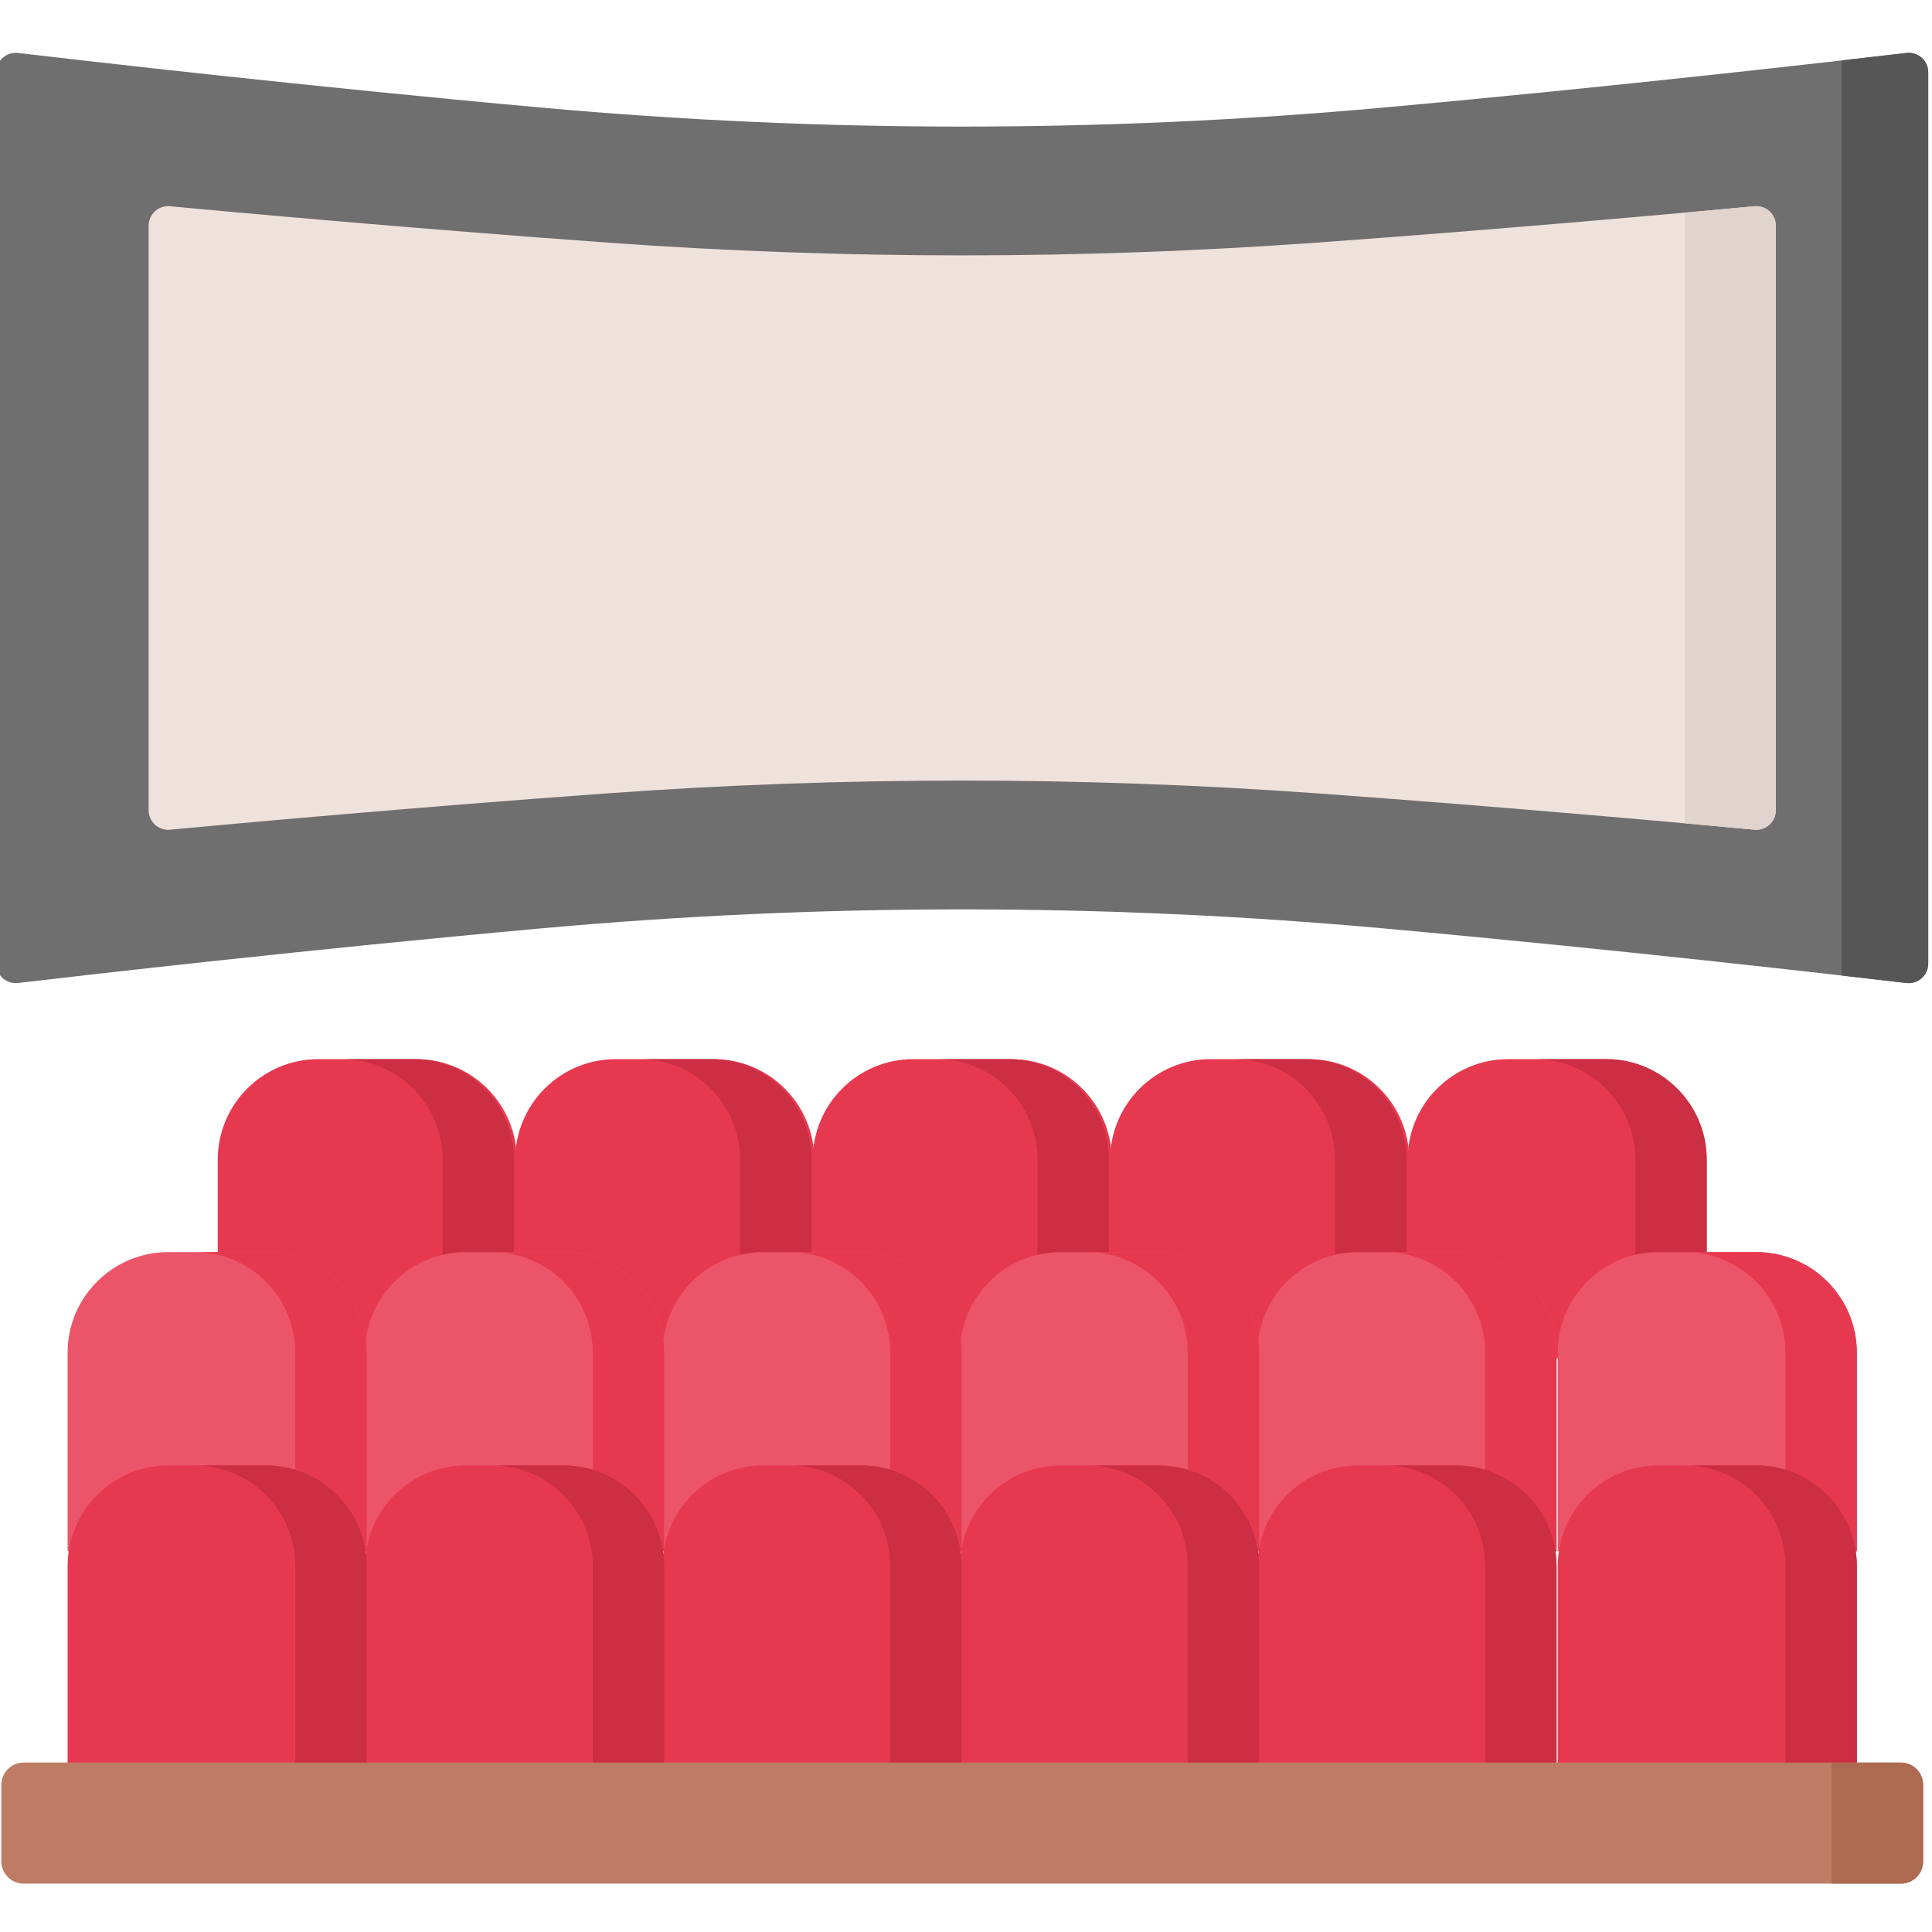 <svg height="511pt" viewBox="1 -13 511.999 511" width="511pt" xmlns="http://www.w3.org/2000/svg"><path d="m137.965 346.441h-79.258v-52.598c0-14.723 11.934-26.66 26.66-26.66h25.934c14.727 0 26.66 11.938 26.66 26.66v52.598zm0 0" fill="#e63950"/><path d="m216.797 346.441h-79.258v-52.598c0-14.723 11.934-26.66 26.66-26.66h25.934c14.727 0 26.66 11.938 26.66 26.66v52.598zm0 0" fill="#e63950"/><path d="m295.629 346.441h-79.258v-52.598c0-14.723 11.938-26.66 26.66-26.66h25.938c14.723 0 26.66 11.938 26.66 26.66zm0 0" fill="#e63950"/><path d="m374.461 346.441h-79.258v-52.598c0-14.723 11.938-26.66 26.66-26.66h25.938c14.723 0 26.66 11.938 26.66 26.66zm0 0" fill="#e63950"/><path d="m453.293 346.441h-79.258v-52.598c0-14.723 11.938-26.66 26.66-26.66h25.938c14.723 0 26.66 11.938 26.66 26.66zm0 0" fill="#e63950"/><path d="m137.219 293.848v52.594h-18.914v-52.594c0-14.727-11.941-26.668-26.668-26.668h18.926c14.723 0 26.656 11.941 26.656 26.668zm0 0" fill="#cc2e43"/><path d="m216.059 293.848v52.594h-18.926v-52.594c0-14.727-11.934-26.668-26.656-26.668h18.914c14.727 0 26.668 11.941 26.668 26.668zm0 0" fill="#cc2e43"/><path d="m294.887 293.848v52.594h-18.922v-52.594c0-14.727-11.934-26.668-26.656-26.668h18.922c14.723 0 26.656 11.941 26.656 26.668zm0 0" fill="#cc2e43"/><path d="m373.715 293.848v52.594h-18.914v-52.594c0-14.727-11.941-26.668-26.664-26.668h18.922c14.727 0 26.656 11.941 26.656 26.668zm0 0" fill="#cc2e43"/><path d="m453.293 293.848v52.594h-18.922v-52.594c0-14.727-11.934-26.668-26.656-26.668h18.914c14.723 0 26.664 11.941 26.664 26.668zm0 0" fill="#cc2e43"/><path d="m98.18 397.586h-79.258v-52.598c0-14.723 11.938-26.66 26.66-26.66h25.938c14.723 0 26.66 11.938 26.66 26.66zm0 0" fill="#ec5569"/><path d="m177.012 397.586h-79.254v-52.598c0-14.723 11.934-26.66 26.656-26.66h25.938c14.723 0 26.66 11.938 26.66 26.66zm0 0" fill="#ec5569"/><path d="m255.848 397.586h-79.258v-52.598c0-14.723 11.934-26.66 26.66-26.66h25.934c14.727 0 26.66 11.938 26.66 26.66v52.598zm0 0" fill="#ec5569"/><path d="m334.68 397.586h-79.258v-52.598c0-14.723 11.934-26.66 26.66-26.66h25.934c14.727 0 26.66 11.938 26.66 26.66v52.598zm0 0" fill="#ec5569"/><path d="m413.512 397.586h-79.258v-52.598c0-14.723 11.938-26.66 26.66-26.66h25.938c14.723 0 26.66 11.938 26.66 26.66zm0 0" fill="#ec5569"/><path d="m493.082 397.586h-79.258v-52.598c0-14.723 11.938-26.66 26.66-26.66h25.938c14.723 0 26.66 11.938 26.66 26.66zm0 0" fill="#ec5569"/><g fill="#e63950"><path d="m98.18 344.992v52.594h-18.926v-52.594c0-14.727-11.934-26.668-26.656-26.668h18.922c14.715 0 26.66 11.941 26.66 26.668zm0 0"/><path d="m177.008 344.992v52.594h-18.914v-52.594c0-14.727-11.941-26.668-26.668-26.668h18.926c14.723 0 26.656 11.941 26.656 26.668zm0 0"/><path d="m255.848 344.992v52.594h-18.926v-52.594c0-14.727-11.934-26.668-26.656-26.668h18.914c14.723 0 26.668 11.941 26.668 26.668zm0 0"/><path d="m334.676 344.992v52.594h-18.926v-52.594c0-14.727-11.93-26.668-26.656-26.668h18.926c14.723 0 26.656 11.941 26.656 26.668zm0 0"/><path d="m413.504 344.992v52.594h-18.914v-52.594c0-14.727-11.941-26.668-26.664-26.668h18.922c14.723 0 26.656 11.941 26.656 26.668zm0 0"/><path d="m493.082 344.992v52.594h-18.922v-52.594c0-14.727-11.934-26.668-26.656-26.668h18.914c14.723 0 26.664 11.941 26.664 26.668zm0 0"/></g><path d="m144.531 15.02c-62.082-5.613-120.562-12.348-138.746-14.484-3.082-.363-5.785 2.047-5.785 5.152v236.164c0 3.105 2.703 5.516 5.785 5.152 18.184-2.137 76.664-8.871 138.746-14.484 74.156-6.703 148.781-6.703 222.938 0 62.082 5.613 120.562 12.348 138.746 14.484 3.082.363 5.785-2.047 5.785-5.152v-236.164c0-3.105-2.703-5.516-5.785-5.152-18.184 2.137-76.664 8.871-138.746 14.484-74.156 6.703-148.781 6.703-222.938 0zm0 0" fill="#706f6f"/><path d="m511.996 5.684v236.168c0 3.102-2.699 5.516-5.781 5.156-3.953-.465-9.793-1.141-17.156-1.984v-242.504c7.363-.84 13.203-1.52 17.156-1.98 3.082-.371 5.781 2.043 5.781 5.145zm0 0" fill="#565656"/><path d="m162.117 50.805c-51.422-3.703-99.91-8.133-116.066-9.645-3.043-.285-5.664 2.109-5.664 5.164v154.891c0 3.055 2.621 5.449 5.664 5.164 16.156-1.512 64.645-5.941 116.066-9.645 62.504-4.5 125.262-4.5 187.766 0 51.418 3.703 99.906 8.133 116.066 9.645 3.043.285 5.66-2.109 5.66-5.164v-154.891c0-3.055-2.617-5.449-5.66-5.164-16.16 1.512-64.648 5.941-116.066 9.645-62.504 4.5-125.262 4.5-187.766 0zm0 0" fill="#efe2dd"/><path d="m471.613 46.324v154.887c0 3.059-2.621 5.453-5.66 5.164-4.168-.391-10.484-.965-18.449-1.684v-161.836c7.965-.73 14.281-1.305 18.449-1.695 3.039-.289 5.66 2.113 5.66 5.164zm0 0" fill="#e1d3ce"/><path d="m98.176 465.461h-79.254v-63.941c0-14.727 11.934-26.66 26.656-26.66h25.938c14.723 0 26.66 11.934 26.66 26.66zm0 0" fill="#e63950"/><path d="m177.012 465.461h-79.258v-63.941c0-14.727 11.934-26.66 26.66-26.66h25.934c14.727 0 26.66 11.934 26.66 26.66v63.941zm0 0" fill="#e63950"/><path d="m255.844 465.461h-79.258v-63.941c0-14.727 11.938-26.66 26.66-26.66h25.938c14.723 0 26.66 11.934 26.66 26.66zm0 0" fill="#e63950"/><path d="m334.676 465.461h-79.258v-63.941c0-14.727 11.938-26.66 26.66-26.66h25.938c14.723 0 26.66 11.934 26.66 26.66zm0 0" fill="#e63950"/><path d="m413.508 465.461h-79.254v-63.941c0-14.727 11.934-26.66 26.656-26.66h25.938c14.723 0 26.66 11.934 26.66 26.66zm0 0" fill="#e63950"/><path d="m493.078 465.461h-79.254v-63.941c0-14.727 11.934-26.66 26.66-26.66h25.934c14.727 0 26.66 11.934 26.66 26.66zm0 0" fill="#e63950"/><path d="m98.18 401.523v63.938h-18.926v-63.938c0-14.727-11.934-26.668-26.656-26.668h18.922c14.715 0 26.66 11.941 26.66 26.668zm0 0" fill="#cc2e43"/><path d="m177.008 401.523v63.938h-18.914v-63.938c0-14.727-11.941-26.668-26.668-26.668h18.926c14.723 0 26.656 11.941 26.656 26.668zm0 0" fill="#cc2e43"/><path d="m255.848 401.523v63.938h-18.926v-63.938c0-14.727-11.934-26.668-26.656-26.668h18.914c14.723 0 26.668 11.941 26.668 26.668zm0 0" fill="#cc2e43"/><path d="m334.676 401.523v63.938h-18.926v-63.938c0-14.727-11.93-26.668-26.656-26.668h18.926c14.723 0 26.656 11.941 26.656 26.668zm0 0" fill="#cc2e43"/><path d="m413.504 401.523v63.938h-18.914v-63.938c0-14.727-11.941-26.668-26.664-26.668h18.922c14.723 0 26.656 11.941 26.656 26.668zm0 0" fill="#cc2e43"/><path d="m493.082 401.523v63.938h-18.922v-63.938c0-14.727-11.934-26.668-26.656-26.668h18.914c14.723 0 26.664 11.941 26.664 26.668zm0 0" fill="#cc2e43"/><path d="m504.742 485.684h-497.484c-3.266 0-5.906-2.645-5.906-5.906v-20.27c0-3.262 2.641-5.906 5.906-5.906h497.484c3.266 0 5.906 2.645 5.906 5.906v20.27c0 3.262-2.641 5.906-5.906 5.906zm0 0" fill="#bd7c63"/><path d="m504.742 485.684h-18.375v-32.082h18.375c3.266 0 5.906 2.645 5.906 5.906v20.27c0 3.262-2.641 5.906-5.906 5.906zm0 0" fill="#ac6a51"/></svg>